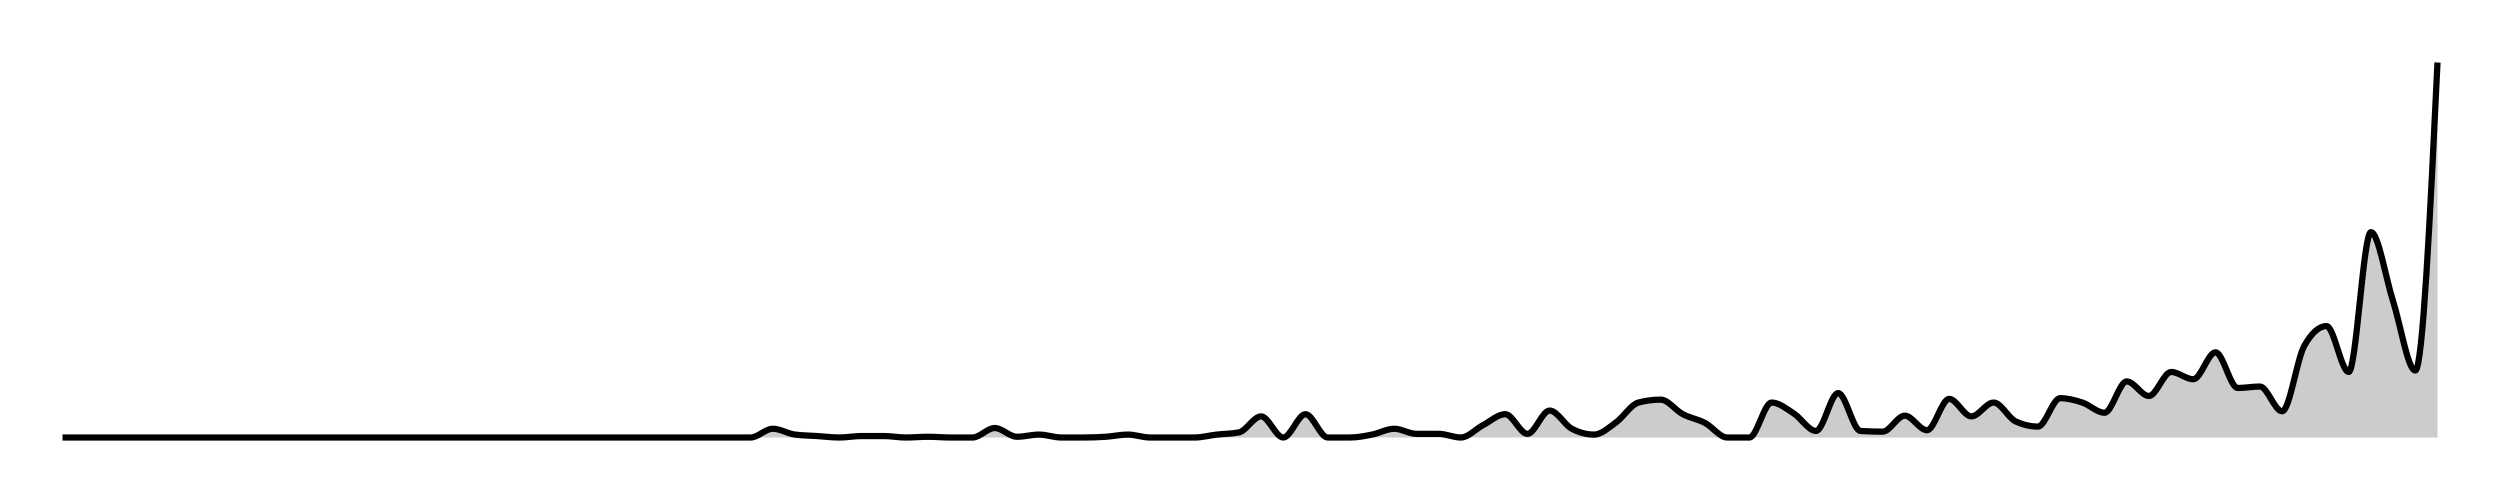 <svg xmlns="http://www.w3.org/2000/svg" width="400" height="80"><g transform="translate(10,10)"><path class="area" fill="rgba(0, 0, 0, 0.2)" d="M0,60C10.654,60,21.308,60,31.963,60C33.146,60,34.33,60,35.514,60C36.698,60,37.882,60,39.065,60C41.433,60,43.801,60,46.168,60C47.352,60,48.536,60,49.72,60C50.903,60,52.087,60,53.271,60C54.455,60,55.639,60,56.822,60C58.006,60,59.19,60,60.374,60C63.925,60,67.477,60,71.028,60C72.212,60,73.396,60,74.579,60C78.131,60,81.682,60,85.234,60C87.601,60,89.969,60,92.336,60C93.52,60,94.704,60,95.888,60C97.072,60,98.255,60,99.439,60C100.623,60,101.807,60,102.991,60C104.174,60,105.358,60,106.542,60C107.726,60,108.91,60,110.093,60C111.277,60,112.461,58.602,113.645,58.602C114.829,58.602,116.012,59.379,117.196,59.534C118.38,59.689,119.564,59.689,120.748,59.767C121.931,59.845,123.115,60,124.299,60C125.483,60,126.667,59.767,127.85,59.767C129.034,59.767,130.218,59.767,131.402,59.767C132.586,59.767,133.769,60,134.953,60C136.137,60,137.321,59.883,138.505,59.883C139.688,59.883,140.872,60,142.056,60C143.24,60,144.424,60,145.607,60C146.791,60,147.975,58.485,149.159,58.485C150.343,58.485,151.526,59.883,152.71,59.883C153.894,59.883,155.078,59.534,156.262,59.534C157.445,59.534,158.629,60,159.813,60C160.997,60,162.181,60,163.364,60C164.548,60,165.732,59.961,166.916,59.883C168.1,59.806,169.283,59.534,170.467,59.534C171.651,59.534,172.835,60,174.019,60C175.202,60,176.386,60,177.57,60C178.754,60,179.938,60,181.121,60C182.305,60,183.489,59.67,184.673,59.534C185.857,59.398,187.04,59.417,188.224,59.184C189.408,58.951,190.592,56.621,191.776,56.621C192.96,56.621,194.143,60,195.327,60C196.511,60,197.695,56.272,198.879,56.272C200.062,56.272,201.246,60,202.43,60C203.614,60,204.798,60,205.981,60C207.165,60,208.349,59.767,209.533,59.534C210.717,59.301,211.9,58.602,213.084,58.602C214.268,58.602,215.452,59.417,216.636,59.417C217.819,59.417,219.003,59.417,220.187,59.417C221.371,59.417,222.555,60,223.738,60C224.922,60,226.106,58.641,227.29,58.019C228.474,57.398,229.657,56.272,230.841,56.272C232.025,56.272,233.209,59.417,234.393,59.417C235.576,59.417,236.76,55.689,237.944,55.689C239.128,55.689,240.312,57.981,241.495,58.602C242.679,59.223,243.863,59.534,245.047,59.534C246.231,59.534,247.414,58.408,248.598,57.553C249.782,56.699,250.966,54.718,252.15,54.408C253.333,54.097,254.517,53.942,255.701,53.942C256.885,53.942,258.069,55.65,259.252,56.272C260.436,56.893,261.62,57.049,262.804,57.67C263.988,58.291,265.171,60,266.355,60C267.539,60,268.723,60,269.907,60C271.09,60,272.274,54.408,273.458,54.408C274.642,54.408,275.826,55.398,277.009,56.155C278.193,56.913,279.377,58.951,280.561,58.951C281.745,58.951,282.928,52.893,284.112,52.893C285.296,52.893,286.48,58.874,287.664,58.951C288.847,59.029,290.031,59.068,291.215,59.068C292.399,59.068,293.583,56.505,294.766,56.505C295.95,56.505,297.134,58.835,298.318,58.835C299.502,58.835,300.685,53.825,301.869,53.825C303.053,53.825,304.237,56.621,305.421,56.621C306.604,56.621,307.788,54.408,308.972,54.408C310.156,54.408,311.34,56.893,312.523,57.437C313.707,57.981,314.891,58.252,316.075,58.252C317.259,58.252,318.442,53.709,319.626,53.709C320.81,53.709,321.994,54.019,323.178,54.408C324.361,54.796,325.545,56.039,326.729,56.039C327.913,56.039,329.097,51.029,330.28,51.029C331.464,51.029,332.648,53.359,333.832,53.359C335.016,53.359,336.199,49.515,337.383,49.515C338.567,49.515,339.751,50.68,340.935,50.68C342.118,50.68,343.302,46.369,344.486,46.369C345.67,46.369,346.854,52.078,348.037,52.078C349.221,52.078,350.405,51.845,351.589,51.845C352.773,51.845,353.956,55.806,355.14,55.806C356.324,55.806,357.508,47.417,358.692,45.32C359.875,43.223,361.059,42.175,362.243,42.175C363.427,42.175,364.611,49.515,365.794,49.515C366.978,49.515,368.162,27.146,369.346,27.146C370.53,27.146,371.713,34.524,372.897,38.214C374.081,41.903,375.265,49.282,376.449,49.282C377.632,49.282,378.816,24.641,380,0L380,60C378.816,60,377.632,60,376.449,60C375.265,60,374.081,60,372.897,60C371.713,60,370.53,60,369.346,60C368.162,60,366.978,60,365.794,60C364.611,60,363.427,60,362.243,60C361.059,60,359.875,60,358.692,60C357.508,60,356.324,60,355.14,60C353.956,60,352.773,60,351.589,60C350.405,60,349.221,60,348.037,60C346.854,60,345.67,60,344.486,60C343.302,60,342.118,60,340.935,60C339.751,60,338.567,60,337.383,60C336.199,60,335.016,60,333.832,60C332.648,60,331.464,60,330.28,60C329.097,60,327.913,60,326.729,60C325.545,60,324.361,60,323.178,60C321.994,60,320.81,60,319.626,60C318.442,60,317.259,60,316.075,60C314.891,60,313.707,60,312.523,60C311.34,60,310.156,60,308.972,60C307.788,60,306.604,60,305.421,60C304.237,60,303.053,60,301.869,60C300.685,60,299.502,60,298.318,60C297.134,60,295.95,60,294.766,60C293.583,60,292.399,60,291.215,60C290.031,60,288.847,60,287.664,60C286.48,60,285.296,60,284.112,60C282.928,60,281.745,60,280.561,60C279.377,60,278.193,60,277.009,60C275.826,60,274.642,60,273.458,60C272.274,60,271.09,60,269.907,60C268.723,60,267.539,60,266.355,60C265.171,60,263.988,60,262.804,60C261.62,60,260.436,60,259.252,60C258.069,60,256.885,60,255.701,60C254.517,60,253.333,60,252.15,60C250.966,60,249.782,60,248.598,60C247.414,60,246.231,60,245.047,60C243.863,60,242.679,60,241.495,60C240.312,60,239.128,60,237.944,60C236.76,60,235.576,60,234.393,60C233.209,60,232.025,60,230.841,60C229.657,60,228.474,60,227.29,60C226.106,60,224.922,60,223.738,60C222.555,60,221.371,60,220.187,60C219.003,60,217.819,60,216.636,60C215.452,60,214.268,60,213.084,60C211.9,60,210.717,60,209.533,60C208.349,60,207.165,60,205.981,60C204.798,60,203.614,60,202.43,60C201.246,60,200.062,60,198.879,60C197.695,60,196.511,60,195.327,60C194.143,60,192.96,60,191.776,60C190.592,60,189.408,60,188.224,60C187.04,60,185.857,60,184.673,60C183.489,60,182.305,60,181.121,60C179.938,60,178.754,60,177.57,60C176.386,60,175.202,60,174.019,60C172.835,60,171.651,60,170.467,60C169.283,60,168.1,60,166.916,60C165.732,60,164.548,60,163.364,60C162.181,60,160.997,60,159.813,60C158.629,60,157.445,60,156.262,60C155.078,60,153.894,60,152.71,60C151.526,60,150.343,60,149.159,60C147.975,60,146.791,60,145.607,60C144.424,60,143.24,60,142.056,60C140.872,60,139.688,60,138.505,60C137.321,60,136.137,60,134.953,60C133.769,60,132.586,60,131.402,60C130.218,60,129.034,60,127.85,60C126.667,60,125.483,60,124.299,60C123.115,60,121.931,60,120.748,60C119.564,60,118.38,60,117.196,60C116.012,60,114.829,60,113.645,60C112.461,60,111.277,60,110.093,60C108.91,60,107.726,60,106.542,60C105.358,60,104.174,60,102.991,60C101.807,60,100.623,60,99.439,60C98.255,60,97.072,60,95.888,60C94.704,60,93.52,60,92.336,60C89.969,60,87.601,60,85.234,60C81.682,60,78.131,60,74.579,60C73.396,60,72.212,60,71.028,60C67.477,60,63.925,60,60.374,60C59.19,60,58.006,60,56.822,60C55.639,60,54.455,60,53.271,60C52.087,60,50.903,60,49.72,60C48.536,60,47.352,60,46.168,60C43.801,60,41.433,60,39.065,60C37.882,60,36.698,60,35.514,60C34.33,60,33.146,60,31.963,60C21.308,60,10.654,60,0,60Z"></path><path class="line" stroke="black" fill="none" d="M0,60C10.654,60,21.308,60,31.963,60C33.146,60,34.33,60,35.514,60C36.698,60,37.882,60,39.065,60C41.433,60,43.801,60,46.168,60C47.352,60,48.536,60,49.72,60C50.903,60,52.087,60,53.271,60C54.455,60,55.639,60,56.822,60C58.006,60,59.19,60,60.374,60C63.925,60,67.477,60,71.028,60C72.212,60,73.396,60,74.579,60C78.131,60,81.682,60,85.234,60C87.601,60,89.969,60,92.336,60C93.52,60,94.704,60,95.888,60C97.072,60,98.255,60,99.439,60C100.623,60,101.807,60,102.991,60C104.174,60,105.358,60,106.542,60C107.726,60,108.91,60,110.093,60C111.277,60,112.461,58.602,113.645,58.602C114.829,58.602,116.012,59.379,117.196,59.534C118.38,59.689,119.564,59.689,120.748,59.767C121.931,59.845,123.115,60,124.299,60C125.483,60,126.667,59.767,127.85,59.767C129.034,59.767,130.218,59.767,131.402,59.767C132.586,59.767,133.769,60,134.953,60C136.137,60,137.321,59.883,138.505,59.883C139.688,59.883,140.872,60,142.056,60C143.24,60,144.424,60,145.607,60C146.791,60,147.975,58.485,149.159,58.485C150.343,58.485,151.526,59.883,152.71,59.883C153.894,59.883,155.078,59.534,156.262,59.534C157.445,59.534,158.629,60,159.813,60C160.997,60,162.181,60,163.364,60C164.548,60,165.732,59.961,166.916,59.883C168.1,59.806,169.283,59.534,170.467,59.534C171.651,59.534,172.835,60,174.019,60C175.202,60,176.386,60,177.57,60C178.754,60,179.938,60,181.121,60C182.305,60,183.489,59.67,184.673,59.534C185.857,59.398,187.04,59.417,188.224,59.184C189.408,58.951,190.592,56.621,191.776,56.621C192.96,56.621,194.143,60,195.327,60C196.511,60,197.695,56.272,198.879,56.272C200.062,56.272,201.246,60,202.43,60C203.614,60,204.798,60,205.981,60C207.165,60,208.349,59.767,209.533,59.534C210.717,59.301,211.9,58.602,213.084,58.602C214.268,58.602,215.452,59.417,216.636,59.417C217.819,59.417,219.003,59.417,220.187,59.417C221.371,59.417,222.555,60,223.738,60C224.922,60,226.106,58.641,227.29,58.019C228.474,57.398,229.657,56.272,230.841,56.272C232.025,56.272,233.209,59.417,234.393,59.417C235.576,59.417,236.76,55.689,237.944,55.689C239.128,55.689,240.312,57.981,241.495,58.602C242.679,59.223,243.863,59.534,245.047,59.534C246.231,59.534,247.414,58.408,248.598,57.553C249.782,56.699,250.966,54.718,252.15,54.408C253.333,54.097,254.517,53.942,255.701,53.942C256.885,53.942,258.069,55.65,259.252,56.272C260.436,56.893,261.62,57.049,262.804,57.67C263.988,58.291,265.171,60,266.355,60C267.539,60,268.723,60,269.907,60C271.09,60,272.274,54.408,273.458,54.408C274.642,54.408,275.826,55.398,277.009,56.155C278.193,56.913,279.377,58.951,280.561,58.951C281.745,58.951,282.928,52.893,284.112,52.893C285.296,52.893,286.48,58.874,287.664,58.951C288.847,59.029,290.031,59.068,291.215,59.068C292.399,59.068,293.583,56.505,294.766,56.505C295.95,56.505,297.134,58.835,298.318,58.835C299.502,58.835,300.685,53.825,301.869,53.825C303.053,53.825,304.237,56.621,305.421,56.621C306.604,56.621,307.788,54.408,308.972,54.408C310.156,54.408,311.34,56.893,312.523,57.437C313.707,57.981,314.891,58.252,316.075,58.252C317.259,58.252,318.442,53.709,319.626,53.709C320.81,53.709,321.994,54.019,323.178,54.408C324.361,54.796,325.545,56.039,326.729,56.039C327.913,56.039,329.097,51.029,330.28,51.029C331.464,51.029,332.648,53.359,333.832,53.359C335.016,53.359,336.199,49.515,337.383,49.515C338.567,49.515,339.751,50.68,340.935,50.68C342.118,50.68,343.302,46.369,344.486,46.369C345.67,46.369,346.854,52.078,348.037,52.078C349.221,52.078,350.405,51.845,351.589,51.845C352.773,51.845,353.956,55.806,355.14,55.806C356.324,55.806,357.508,47.417,358.692,45.32C359.875,43.223,361.059,42.175,362.243,42.175C363.427,42.175,364.611,49.515,365.794,49.515C366.978,49.515,368.162,27.146,369.346,27.146C370.53,27.146,371.713,34.524,372.897,38.214C374.081,41.903,375.265,49.282,376.449,49.282C377.632,49.282,378.816,24.641,380,0"></path></g></svg>